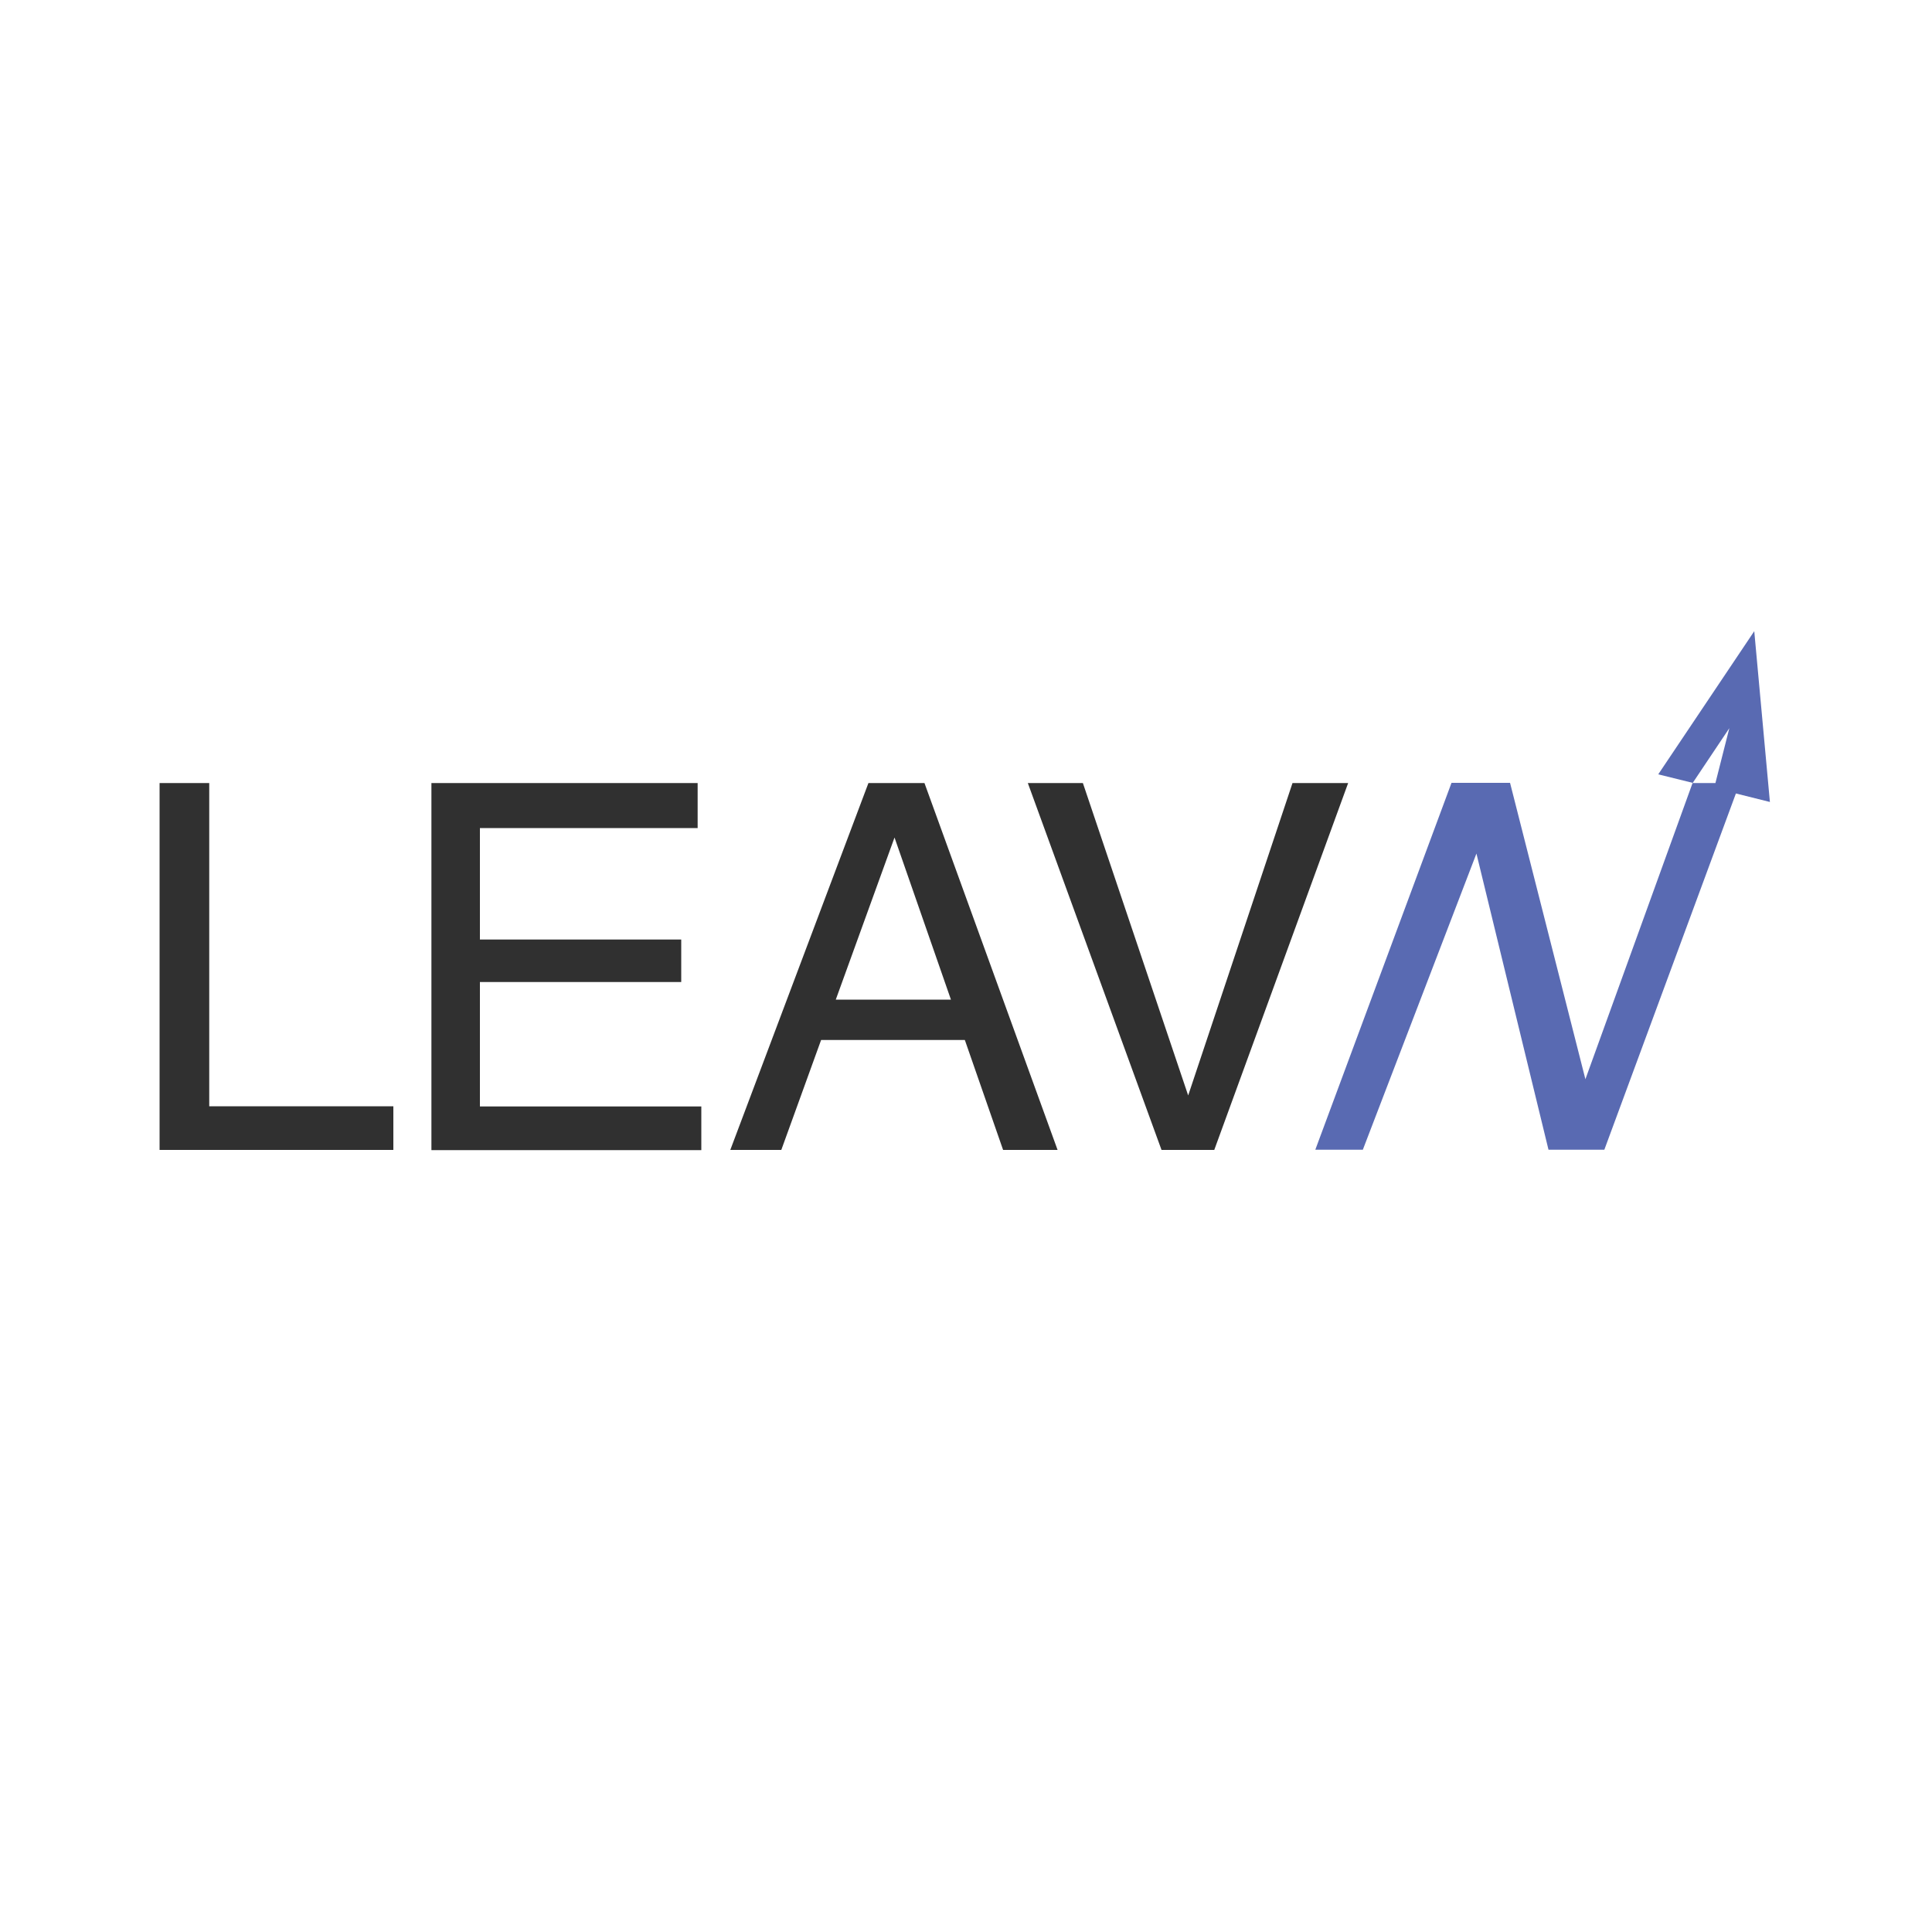 <svg xmlns="http://www.w3.org/2000/svg" id="Layer_1" viewBox="0 0 1000 1000" width="1000" height="1000"><style>.st0{fill:#231f20}.st1{fill:#303030}.st2{fill:none}.st3{fill:#596ab2}.st4{fill:#fff}.st5{fill:#413e38}.st6{fill:#596bb2}.st7{fill:#535353}.st8{fill:#8bd0d0}.st9{fill:#95999a}.st10{fill:#535453}</style><path d="M82.6 405.3h25.7v167.3h95.3v22.6h-121V405.3zm140.7 0h137.8v23.3H248.4v57.7h104.2v22H248.4v64.4H363v22.6H223.3v-190zm226.2 0h29l68.9 189.9h-28.2l-19.8-56.9H425l-20.6 56.9H378l71.5-189.9zm42.7 112.1L463 433.5l-30.4 83.9h59.6zm68.3-112.1L615 567l54-161.7h28.8l-69.3 189.9h-27.3L532 405.3h28.5z" class="st1"/><path d="M887.8 373.1l-11.7 32.2h41.3-29.8z" class="st2"/><path d="M908 326.7l-49.7 74.1 17.8 4.4-55.5 153.4-39-153.4h-30.3l-70.5 189.9h24.6l58.8-153.3 37.3 153.3h28.9l68.1-184.4 17.6 4.4-8.1-88.4zm-20.1 78.6h-11.8l19-28.4-7.2 28.4z" class="st3"/></svg>